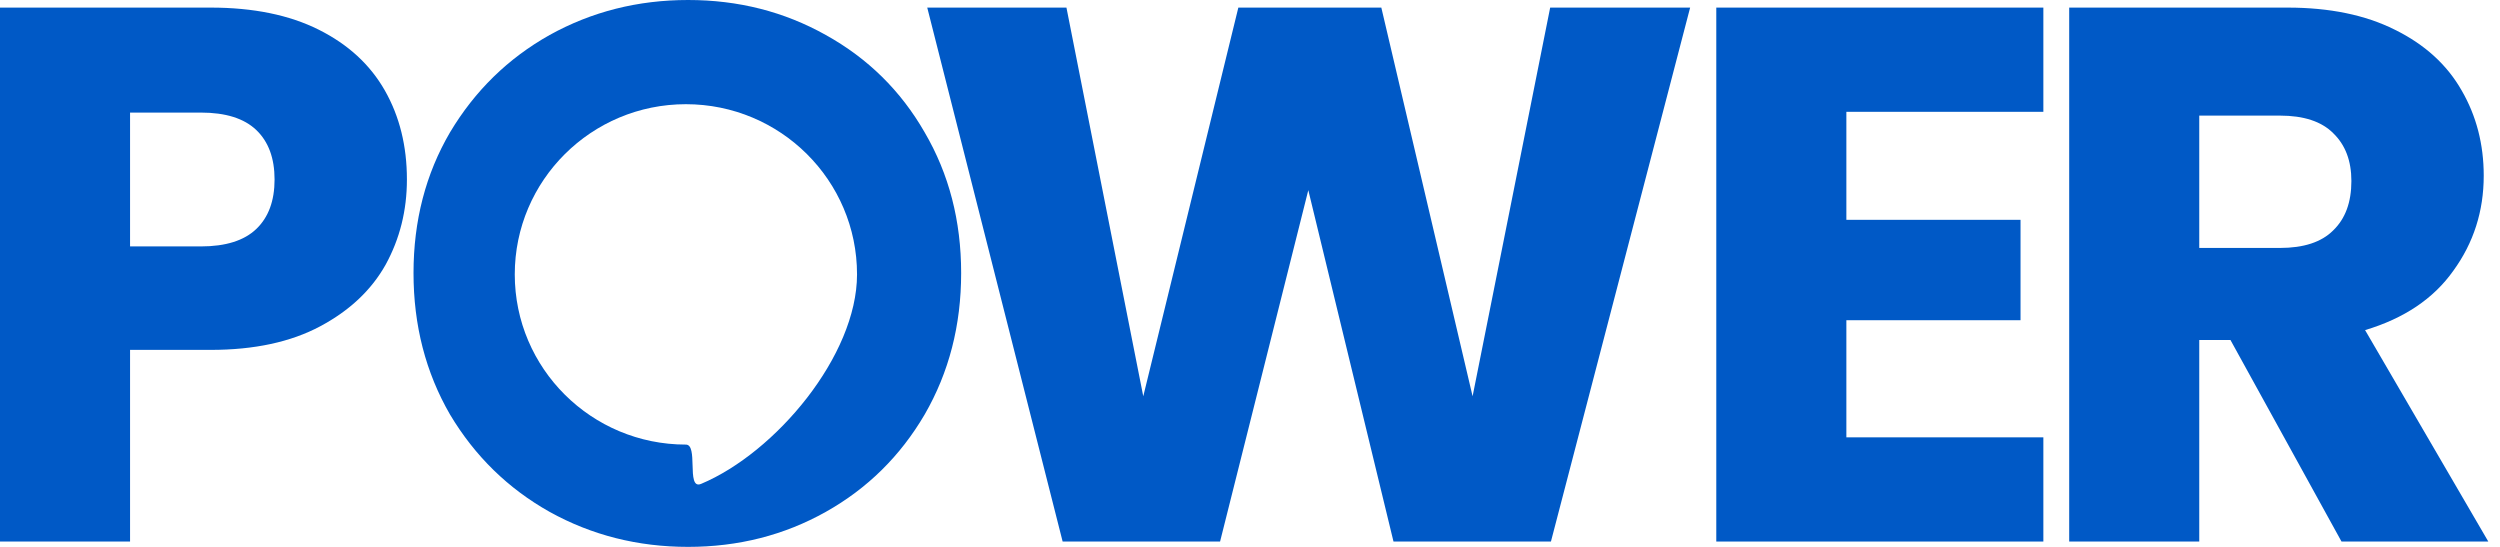 <svg width="128" height="28" viewBox="0 0 128 28" fill="none" xmlns="http://www.w3.org/2000/svg">
<path fill-rule="evenodd" clip-rule="evenodd" d="M19.744 13.552C20.471 12.228 20.834 10.774 20.834 9.191C20.834 7.477 20.458 5.958 19.705 4.634C18.952 3.31 17.823 2.272 16.317 1.519C14.811 0.766 12.968 0.389 10.787 0.389H0V27.727H6.659V17.914H10.787C13.02 17.914 14.889 17.511 16.395 16.706C17.901 15.902 19.017 14.85 19.744 13.552ZM13.124 11.722C12.501 12.319 11.553 12.617 10.281 12.617H6.659V5.764H10.281C11.553 5.764 12.501 6.062 13.124 6.659C13.747 7.256 14.058 8.1 14.058 9.191C14.058 10.281 13.747 11.125 13.124 11.722Z" fill="#0059C6"/>
<path d="M86.535 0.389L79.408 27.727H71.347L66.985 9.736L62.468 27.727H54.407L47.475 0.389H54.602L58.535 20.289L63.403 0.389H70.724L75.397 20.289L79.369 0.389H86.535Z" fill="#0059C6"/>
<path d="M94.534 5.725V11.255H103.451V16.395H94.534V22.392H104.62V27.727H87.874V0.389H104.62V5.725H94.534Z" fill="#0059C6"/>
<path fill-rule="evenodd" clip-rule="evenodd" d="M114.199 17.407L119.885 27.727H127.401L121.092 16.901C123.091 16.304 124.597 15.292 125.609 13.864C126.648 12.436 127.167 10.813 127.167 8.996C127.167 7.386 126.79 5.932 126.038 4.634C125.285 3.31 124.142 2.272 122.611 1.519C121.105 0.766 119.275 0.389 117.12 0.389H105.943V27.727H112.602V17.407H114.199ZM116.73 12.695H112.602V5.919H116.73C117.95 5.919 118.859 6.218 119.456 6.815C120.079 7.412 120.391 8.23 120.391 9.268C120.391 10.359 120.079 11.203 119.456 11.8C118.859 12.397 117.95 12.695 116.73 12.695Z" fill="#0059C6"/>
<path fill-rule="evenodd" clip-rule="evenodd" d="M28.143 26.209C30.297 27.403 32.66 28 35.23 28C37.8 28 40.15 27.403 42.279 26.209C44.408 25.014 46.095 23.353 47.342 21.224C48.588 19.069 49.211 16.655 49.211 13.98C49.211 11.306 48.588 8.905 47.342 6.776C46.121 4.647 44.434 2.986 42.279 1.791C40.15 0.597 37.8 0 35.23 0C32.66 0 30.297 0.597 28.143 1.791C26.014 2.986 24.313 4.647 23.041 6.776C21.795 8.905 21.172 11.306 21.172 13.98C21.172 16.655 21.795 19.069 23.041 21.224C24.313 23.353 26.014 25.014 28.143 26.209ZM35.895 24.775C39.711 23.172 43.88 18.21 43.88 14.049C43.88 9.237 39.957 5.335 35.118 5.335C30.279 5.335 26.356 9.237 26.356 14.049C26.356 18.862 30.279 22.763 35.118 22.763C35.431 22.763 35.445 23.296 35.459 23.817C35.474 24.389 35.489 24.946 35.895 24.775Z" fill="#0059C6"/>
</svg>
